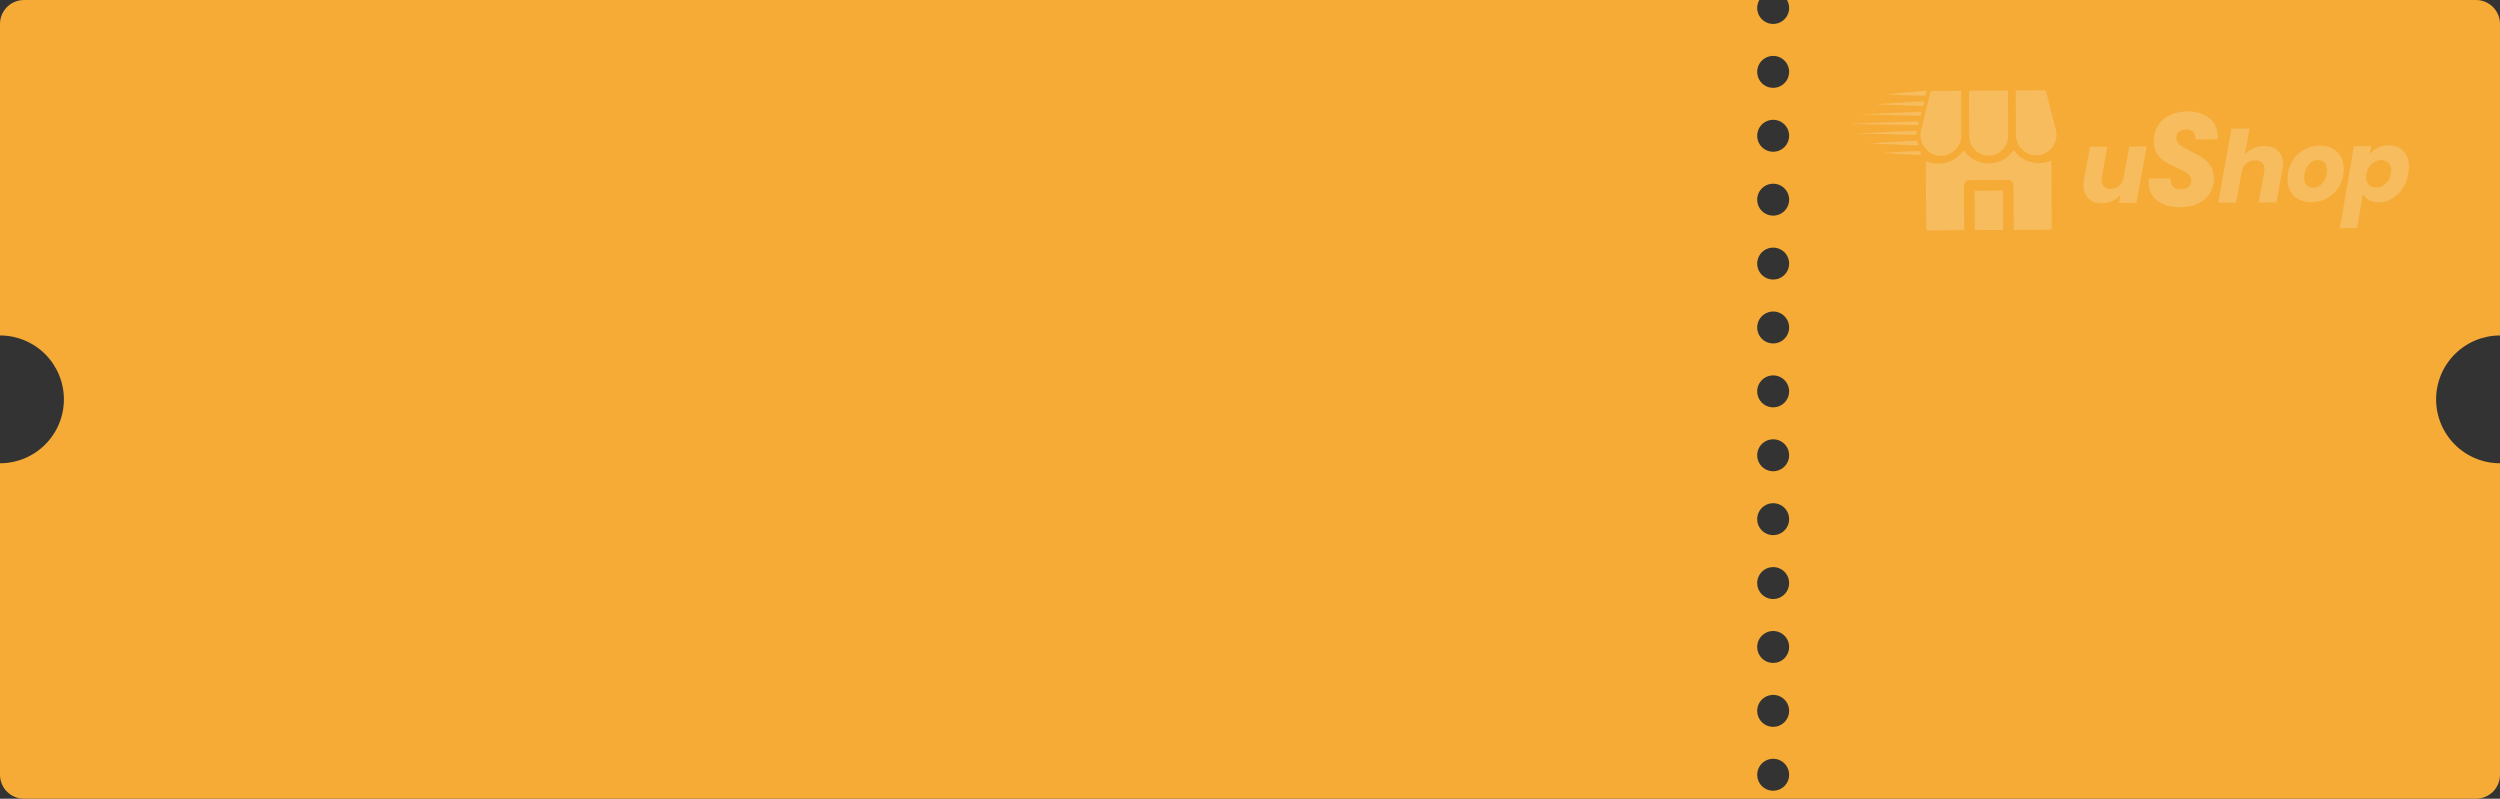 <svg width="313" height="100" viewBox="0 0 313 100" fill="none" xmlns="http://www.w3.org/2000/svg">
<rect x="0" y="0" width="313" height="100" fill="#333333" stroke="none"/>
<g clip-path="url(#clip0_2587_39884)">
<path d="M310 100H3C2.204 100 1.442 99.684 0.879 99.121C0.316 98.558 0 97.796 0 97V58C2.122 58 4.156 57.157 5.656 55.657C7.157 54.156 8 52.122 8 50C8 47.878 7.157 45.844 5.656 44.343C4.156 42.843 2.122 42 0 42V3C0 2.204 0.316 1.442 0.879 0.879C1.442 0.316 2.204 0 3 0H220.268C220.093 0.304 220.002 0.649 220.002 1C220.002 1.35 220.094 1.695 220.27 1.999C220.445 2.302 220.698 2.555 221.002 2.73C221.306 2.905 221.651 2.998 222.002 2.998C222.353 2.998 222.696 2.905 223 2.73C223.304 2.555 223.557 2.302 223.732 1.999C223.908 1.695 224.002 1.35 224.002 1C224.002 0.649 223.909 0.304 223.734 0H310C310.796 0 311.558 0.316 312.121 0.879C312.684 1.442 313 2.204 313 3V42C310.878 42 308.844 42.843 307.344 44.343C305.843 45.844 305 47.878 305 50C305 52.122 305.843 54.156 307.344 55.657C308.844 57.157 310.878 58 313 58V97C313 97.796 312.684 98.558 312.121 99.121C311.558 99.684 310.796 100 310 100ZM222 95C221.604 95 221.218 95.117 220.889 95.337C220.56 95.557 220.304 95.869 220.152 96.235C220.001 96.6 219.962 97.002 220.039 97.39C220.116 97.778 220.306 98.134 220.586 98.414C220.866 98.694 221.221 98.884 221.609 98.961C221.997 99.039 222.4 98.999 222.766 98.848C223.131 98.696 223.442 98.44 223.662 98.111C223.882 97.782 224 97.396 224 97C224 96.47 223.789 95.961 223.414 95.586C223.039 95.211 222.53 95 222 95ZM222 87C221.604 87 221.218 87.117 220.889 87.337C220.56 87.557 220.304 87.869 220.152 88.235C220.001 88.6 219.962 89.002 220.039 89.39C220.116 89.778 220.306 90.134 220.586 90.414C220.866 90.694 221.221 90.884 221.609 90.961C221.997 91.039 222.4 90.999 222.766 90.848C223.131 90.696 223.442 90.44 223.662 90.111C223.882 89.782 224 89.396 224 89C224 88.47 223.789 87.961 223.414 87.586C223.039 87.211 222.53 87 222 87ZM222 79C221.604 79 221.218 79.117 220.889 79.337C220.56 79.557 220.304 79.869 220.152 80.235C220.001 80.6 219.962 81.002 220.039 81.39C220.116 81.778 220.306 82.134 220.586 82.414C220.866 82.694 221.221 82.884 221.609 82.961C221.997 83.039 222.4 82.999 222.766 82.848C223.131 82.696 223.442 82.44 223.662 82.111C223.882 81.782 224 81.396 224 81C224 80.47 223.789 79.961 223.414 79.586C223.039 79.211 222.53 79 222 79ZM222 71C221.604 71 221.218 71.117 220.889 71.337C220.56 71.557 220.304 71.869 220.152 72.235C220.001 72.6 219.962 73.002 220.039 73.39C220.116 73.778 220.306 74.134 220.586 74.414C220.866 74.694 221.221 74.884 221.609 74.961C221.997 75.039 222.4 74.999 222.766 74.848C223.131 74.696 223.442 74.44 223.662 74.111C223.882 73.782 224 73.396 224 73C224 72.47 223.789 71.961 223.414 71.586C223.039 71.211 222.53 71 222 71ZM222 63C221.604 63 221.218 63.117 220.889 63.337C220.56 63.557 220.304 63.869 220.152 64.235C220.001 64.6 219.962 65.002 220.039 65.39C220.116 65.778 220.306 66.134 220.586 66.414C220.866 66.694 221.221 66.884 221.609 66.961C221.997 67.039 222.4 66.999 222.766 66.848C223.131 66.696 223.442 66.44 223.662 66.111C223.882 65.782 224 65.396 224 65C224 64.47 223.789 63.961 223.414 63.586C223.039 63.211 222.53 63 222 63ZM222 55C221.604 55 221.218 55.117 220.889 55.337C220.56 55.557 220.304 55.869 220.152 56.235C220.001 56.6 219.962 57.002 220.039 57.39C220.116 57.778 220.306 58.134 220.586 58.414C220.866 58.694 221.221 58.884 221.609 58.961C221.997 59.039 222.4 58.999 222.766 58.848C223.131 58.696 223.442 58.44 223.662 58.111C223.882 57.782 224 57.396 224 57C224 56.47 223.789 55.961 223.414 55.586C223.039 55.211 222.53 55 222 55ZM222 47C221.604 47 221.218 47.117 220.889 47.337C220.56 47.557 220.304 47.869 220.152 48.235C220.001 48.6 219.962 49.002 220.039 49.39C220.116 49.778 220.306 50.134 220.586 50.414C220.866 50.694 221.221 50.884 221.609 50.961C221.997 51.039 222.4 50.999 222.766 50.848C223.131 50.696 223.442 50.44 223.662 50.111C223.882 49.782 224 49.396 224 49C224 48.47 223.789 47.961 223.414 47.586C223.039 47.211 222.53 47 222 47ZM222 39C221.604 39 221.218 39.117 220.889 39.337C220.56 39.557 220.304 39.869 220.152 40.235C220.001 40.6 219.962 41.002 220.039 41.39C220.116 41.778 220.306 42.134 220.586 42.414C220.866 42.694 221.221 42.884 221.609 42.961C221.997 43.039 222.4 42.999 222.766 42.848C223.131 42.696 223.442 42.44 223.662 42.111C223.882 41.782 224 41.396 224 41C224 40.47 223.789 39.961 223.414 39.586C223.039 39.211 222.53 39 222 39ZM222 31C221.604 31 221.218 31.117 220.889 31.337C220.56 31.557 220.304 31.869 220.152 32.235C220.001 32.6 219.962 33.002 220.039 33.39C220.116 33.778 220.306 34.134 220.586 34.414C220.866 34.694 221.221 34.884 221.609 34.961C221.997 35.039 222.4 34.999 222.766 34.848C223.131 34.696 223.442 34.44 223.662 34.111C223.882 33.782 224 33.396 224 33C224 32.47 223.789 31.961 223.414 31.586C223.039 31.211 222.53 31 222 31ZM222 23C221.604 23 221.218 23.117 220.889 23.337C220.56 23.557 220.304 23.869 220.152 24.235C220.001 24.6 219.962 25.002 220.039 25.39C220.116 25.778 220.306 26.134 220.586 26.414C220.866 26.694 221.221 26.884 221.609 26.961C221.997 27.039 222.4 26.999 222.766 26.848C223.131 26.696 223.442 26.44 223.662 26.111C223.882 25.782 224 25.396 224 25C224 24.47 223.789 23.961 223.414 23.586C223.039 23.211 222.53 23 222 23ZM222 15C221.604 15 221.218 15.117 220.889 15.337C220.56 15.557 220.304 15.869 220.152 16.235C220.001 16.6 219.962 17.002 220.039 17.39C220.116 17.778 220.306 18.134 220.586 18.414C220.866 18.694 221.221 18.884 221.609 18.961C221.997 19.039 222.4 18.999 222.766 18.848C223.131 18.696 223.442 18.44 223.662 18.111C223.882 17.782 224 17.396 224 17C224 16.47 223.789 15.961 223.414 15.586C223.039 15.211 222.53 15 222 15ZM222 7C221.604 7 221.218 7.117 220.889 7.337C220.56 7.557 220.304 7.869 220.152 8.235C220.001 8.6 219.962 9.002 220.039 9.39C220.116 9.778 220.306 10.134 220.586 10.414C220.866 10.694 221.221 10.884 221.609 10.961C221.997 11.039 222.4 10.999 222.766 10.848C223.131 10.696 223.442 10.44 223.662 10.111C223.882 9.782 224 9.396 224 9C224 8.47 223.789 7.961 223.414 7.586C223.039 7.211 222.53 7 222 7Z" fill="#F5AB35"/>
<g opacity="0.2">
<path d="M246.508 11.357L246.537 17.045C246.545 18.396 247.646 19.491 248.993 19.483C250.34 19.476 251.43 18.371 251.423 17.019L251.393 11.331L246.508 11.357Z" fill="white"/>
<path d="M252.365 11.326L252.394 16.912C252.402 18.32 253.549 19.46 254.951 19.452C256.579 19.444 257.807 17.849 257.401 16.262L256.18 11.499C256.151 11.386 256.049 11.307 255.933 11.308L252.365 11.326Z" fill="white"/>
<path d="M247.215 23.88L250.772 23.861L250.798 28.794L247.241 28.813L247.215 23.88Z" fill="white"/>
<path d="M241.917 11.381C241.8 11.381 241.7 11.461 241.672 11.574L240.508 16.322C240.114 17.929 241.369 19.524 243.013 19.515C244.428 19.507 245.573 18.346 245.565 16.925L245.536 11.362L241.917 11.381Z" fill="white"/>
<path d="M255.302 20.426C253.985 20.433 252.817 19.774 252.115 18.765C251.445 19.779 250.299 20.452 248.998 20.459C247.693 20.466 246.538 19.802 245.858 18.79C245.162 19.811 243.995 20.485 242.671 20.492C242.127 20.495 241.597 20.385 241.111 20.174L241.155 28.591C241.155 28.731 241.27 28.845 241.409 28.844L245.922 28.82L245.893 23.225C245.891 22.86 246.184 22.562 246.548 22.561L251.424 22.535C251.788 22.533 252.084 22.828 252.086 23.193L252.116 28.788L256.628 28.764C256.768 28.764 256.881 28.649 256.88 28.509L256.836 20.1C256.358 20.311 255.838 20.423 255.302 20.426V20.426Z" fill="white"/>
<path d="M234.397 17.919C234.557 17.916 235.815 17.847 237.193 17.764C238.571 17.681 239.75 17.611 239.813 17.608C240.074 17.607 240.004 17.547 240.117 17.907L240.203 18.12C240.221 18.163 240.189 18.21 240.142 18.211C240.089 18.211 239.134 18.172 238.018 18.125C236.903 18.077 235.576 18.022 235.071 18.002C234.16 17.965 233.838 17.925 234.397 17.919Z" fill="white"/>
<path d="M233.471 16.648C234.107 16.62 235.659 16.553 236.921 16.498C238.183 16.443 239.363 16.395 239.544 16.392L239.851 16.381C239.927 16.378 239.987 16.446 239.975 16.521L239.962 16.65L239.952 16.782C239.951 16.849 239.895 16.901 239.828 16.898L239.539 16.885C239.291 16.876 237.623 16.833 235.832 16.79C234.042 16.747 232.518 16.708 232.446 16.704C232.375 16.701 232.836 16.675 233.471 16.648Z" fill="white"/>
<path d="M235.407 15.347C237.278 15.284 238.911 15.227 239.036 15.222C239.161 15.216 239.494 15.207 239.776 15.202L240.074 15.196C240.18 15.194 240.259 15.293 240.234 15.395L240.196 15.549C240.178 15.623 240.11 15.674 240.034 15.671L239.727 15.66C239.049 15.64 232.594 15.523 231.885 15.52L231.38 15.518L231.901 15.488C232.187 15.472 233.537 15.409 235.407 15.347Z" fill="white"/>
<path d="M233.187 14.305C233.339 14.3 235.045 14.225 236.978 14.139C238.911 14.053 240.519 13.981 240.55 13.978C240.599 13.978 240.613 13.966 240.586 14.062L240.481 14.491L240.185 14.493C240.016 14.491 239.415 14.477 238.851 14.463C238.287 14.449 236.778 14.414 235.498 14.384C233.021 14.328 232.75 14.319 233.187 14.305Z" fill="white"/>
<path d="M237.639 12.87C238.784 12.801 239.934 12.731 240.193 12.715C240.478 12.696 240.647 12.69 240.751 12.689C240.849 12.688 240.915 12.782 240.891 12.877L240.822 13.153C240.803 13.226 240.737 13.276 240.662 13.274L240.302 13.265C237.283 13.15 235.543 13.081 235.198 13.064L234.775 13.043L235.166 13.019C235.38 13.006 236.493 12.939 237.639 12.87Z" fill="white"/>
<path d="M236.141 11.835C236.087 11.833 237.178 11.721 238.565 11.586C239.607 11.484 240.589 11.395 241.018 11.356L241.071 11.351C241.151 11.344 241.218 11.425 241.196 11.503L241.148 11.67L241.101 11.864C241.083 11.938 241.016 11.989 240.941 11.987L239.917 11.964C239.613 11.955 239.196 11.941 238.99 11.934C238.674 11.922 236.449 11.845 236.141 11.835Z" fill="white"/>
<path d="M237.312 19.047C238.141 19.006 239.033 18.959 239.294 18.944C239.555 18.929 239.909 18.914 240.081 18.91L240.22 18.91C240.313 18.909 240.399 18.961 240.441 19.045L240.518 19.198C240.569 19.301 240.489 19.422 240.375 19.411C240.299 19.395 236.049 19.153 235.87 19.15C235.531 19.146 235.919 19.118 237.312 19.047Z" fill="white"/>
<path d="M270.116 25.143C269.377 24.596 269.004 23.816 268.999 22.803C268.999 22.703 269.008 22.552 269.028 22.352L271.777 22.337C271.748 22.761 271.842 23.094 272.06 23.338C272.277 23.582 272.608 23.702 273.05 23.7C273.452 23.698 273.768 23.602 273.999 23.411C274.229 23.221 274.344 22.953 274.342 22.608C274.34 22.252 274.192 21.963 273.897 21.742C273.603 21.521 273.146 21.273 272.527 20.998C271.928 20.734 271.44 20.484 271.063 20.246C270.686 20.009 270.357 19.685 270.077 19.274C269.797 18.864 269.656 18.348 269.652 17.724C269.638 16.956 269.809 16.288 270.167 15.718C270.524 15.149 271.021 14.712 271.658 14.408C272.295 14.104 273.025 13.95 273.849 13.946C274.59 13.942 275.25 14.064 275.828 14.311C276.405 14.559 276.855 14.918 277.177 15.389C277.498 15.861 277.661 16.419 277.664 17.064C277.665 17.232 277.661 17.354 277.651 17.432L274.84 17.447C274.85 17.402 274.855 17.335 274.855 17.246C274.853 16.935 274.751 16.682 274.549 16.488C274.348 16.295 274.072 16.198 273.722 16.2C273.351 16.202 273.05 16.301 272.82 16.497C272.589 16.693 272.475 16.958 272.476 17.292C272.478 17.626 272.624 17.906 272.913 18.133C273.202 18.36 273.652 18.621 274.261 18.919C274.87 19.216 275.368 19.492 275.756 19.746C276.143 20 276.477 20.34 276.757 20.767C277.037 21.194 277.179 21.72 277.182 22.343C277.186 23.033 277.019 23.651 276.682 24.198C276.345 24.746 275.859 25.174 275.222 25.483C274.585 25.793 273.839 25.95 272.985 25.954C271.811 25.96 270.855 25.69 270.116 25.143V25.143Z" fill="white"/>
<path d="M285.201 18.864C285.62 19.255 285.831 19.801 285.835 20.503C285.836 20.737 285.811 20.988 285.76 21.256L285.017 25.346L282.779 25.357L283.47 21.556C283.495 21.414 283.508 21.288 283.507 21.18C283.506 20.829 283.401 20.558 283.194 20.366C282.986 20.175 282.698 20.081 282.33 20.083C281.891 20.085 281.522 20.216 281.225 20.477C280.928 20.738 280.737 21.102 280.652 21.57L280.652 21.545L279.96 25.372L277.709 25.384L279.385 16.099L281.637 16.088L281.061 19.3C281.349 18.989 281.704 18.743 282.124 18.561C282.545 18.379 283.001 18.287 283.492 18.284C284.212 18.28 284.782 18.474 285.201 18.864L285.201 18.864Z" fill="white"/>
<path d="M287.799 24.973C287.352 24.736 287.006 24.401 286.761 23.965C286.516 23.53 286.392 23.024 286.389 22.447C286.385 21.664 286.56 20.951 286.915 20.306C287.27 19.662 287.76 19.155 288.387 18.785C289.013 18.415 289.712 18.228 290.484 18.224C291.057 18.221 291.569 18.34 292.02 18.581C292.47 18.821 292.82 19.159 293.069 19.595C293.318 20.03 293.444 20.536 293.447 21.113C293.451 21.904 293.274 22.619 292.915 23.259C292.556 23.9 292.062 24.403 291.431 24.769C290.801 25.134 290.099 25.319 289.328 25.323C288.755 25.326 288.245 25.21 287.799 24.973V24.973ZM290.504 23.186C290.77 22.974 290.975 22.701 291.12 22.367C291.266 22.032 291.338 21.684 291.336 21.321C291.334 20.91 291.225 20.593 291.009 20.372C290.793 20.15 290.522 20.04 290.195 20.042C289.853 20.044 289.553 20.151 289.296 20.362C289.039 20.573 288.839 20.848 288.698 21.187C288.556 21.525 288.487 21.88 288.488 22.251C288.491 22.654 288.595 22.965 288.804 23.182C289.012 23.399 289.279 23.507 289.605 23.505C289.939 23.503 290.239 23.397 290.504 23.186V23.186Z" fill="white"/>
<path d="M297.703 18.485C298.109 18.284 298.559 18.182 299.054 18.179C299.809 18.175 300.421 18.417 300.889 18.905C301.357 19.393 301.593 20.056 301.598 20.895C301.599 21.152 301.575 21.431 301.527 21.73C301.405 22.445 301.16 23.076 300.794 23.622C300.428 24.168 299.985 24.59 299.467 24.887C298.948 25.185 298.4 25.335 297.821 25.338C297.334 25.34 296.923 25.243 296.586 25.045C296.249 24.848 296.001 24.592 295.84 24.277L295.094 28.567L292.943 28.578L294.714 18.302L296.865 18.29L296.694 19.276C296.961 18.95 297.297 18.687 297.703 18.485V18.485ZM299.386 21.355C299.383 20.94 299.262 20.616 299.022 20.385C298.782 20.154 298.477 20.039 298.108 20.041C297.68 20.043 297.291 20.199 296.94 20.508C296.589 20.817 296.365 21.238 296.267 21.77C296.243 21.92 296.231 22.057 296.231 22.181C296.234 22.588 296.353 22.908 296.589 23.139C296.825 23.37 297.127 23.485 297.497 23.483C297.924 23.481 298.316 23.323 298.671 23.01C299.025 22.696 299.252 22.274 299.35 21.741C299.374 21.6 299.386 21.471 299.386 21.355L299.386 21.355Z" fill="white"/>
<path d="M260.92 22.416L261.67 18.374L263.846 18.363L263.157 22.138C263.131 22.274 263.117 22.405 263.117 22.532C263.114 22.889 263.212 23.163 263.411 23.355C263.61 23.548 263.888 23.645 264.246 23.647C264.655 23.65 265.002 23.531 265.289 23.291C265.576 23.051 265.768 22.707 265.864 22.258L266.585 18.349L268.774 18.337L267.479 25.412L265.294 25.398L265.467 24.431C265.184 24.743 264.839 24.994 264.434 25.182C264.028 25.37 263.595 25.463 263.135 25.46C262.42 25.455 261.86 25.25 261.454 24.844C261.047 24.439 260.847 23.875 260.851 23.154C260.853 22.883 260.876 22.637 260.92 22.416Z" fill="white"/>
</g>
</g>
<defs>
<clipPath id="clip0_2587_39884">
<rect width="313" height="100" fill="white"/>
</clipPath>
</defs>
</svg>
